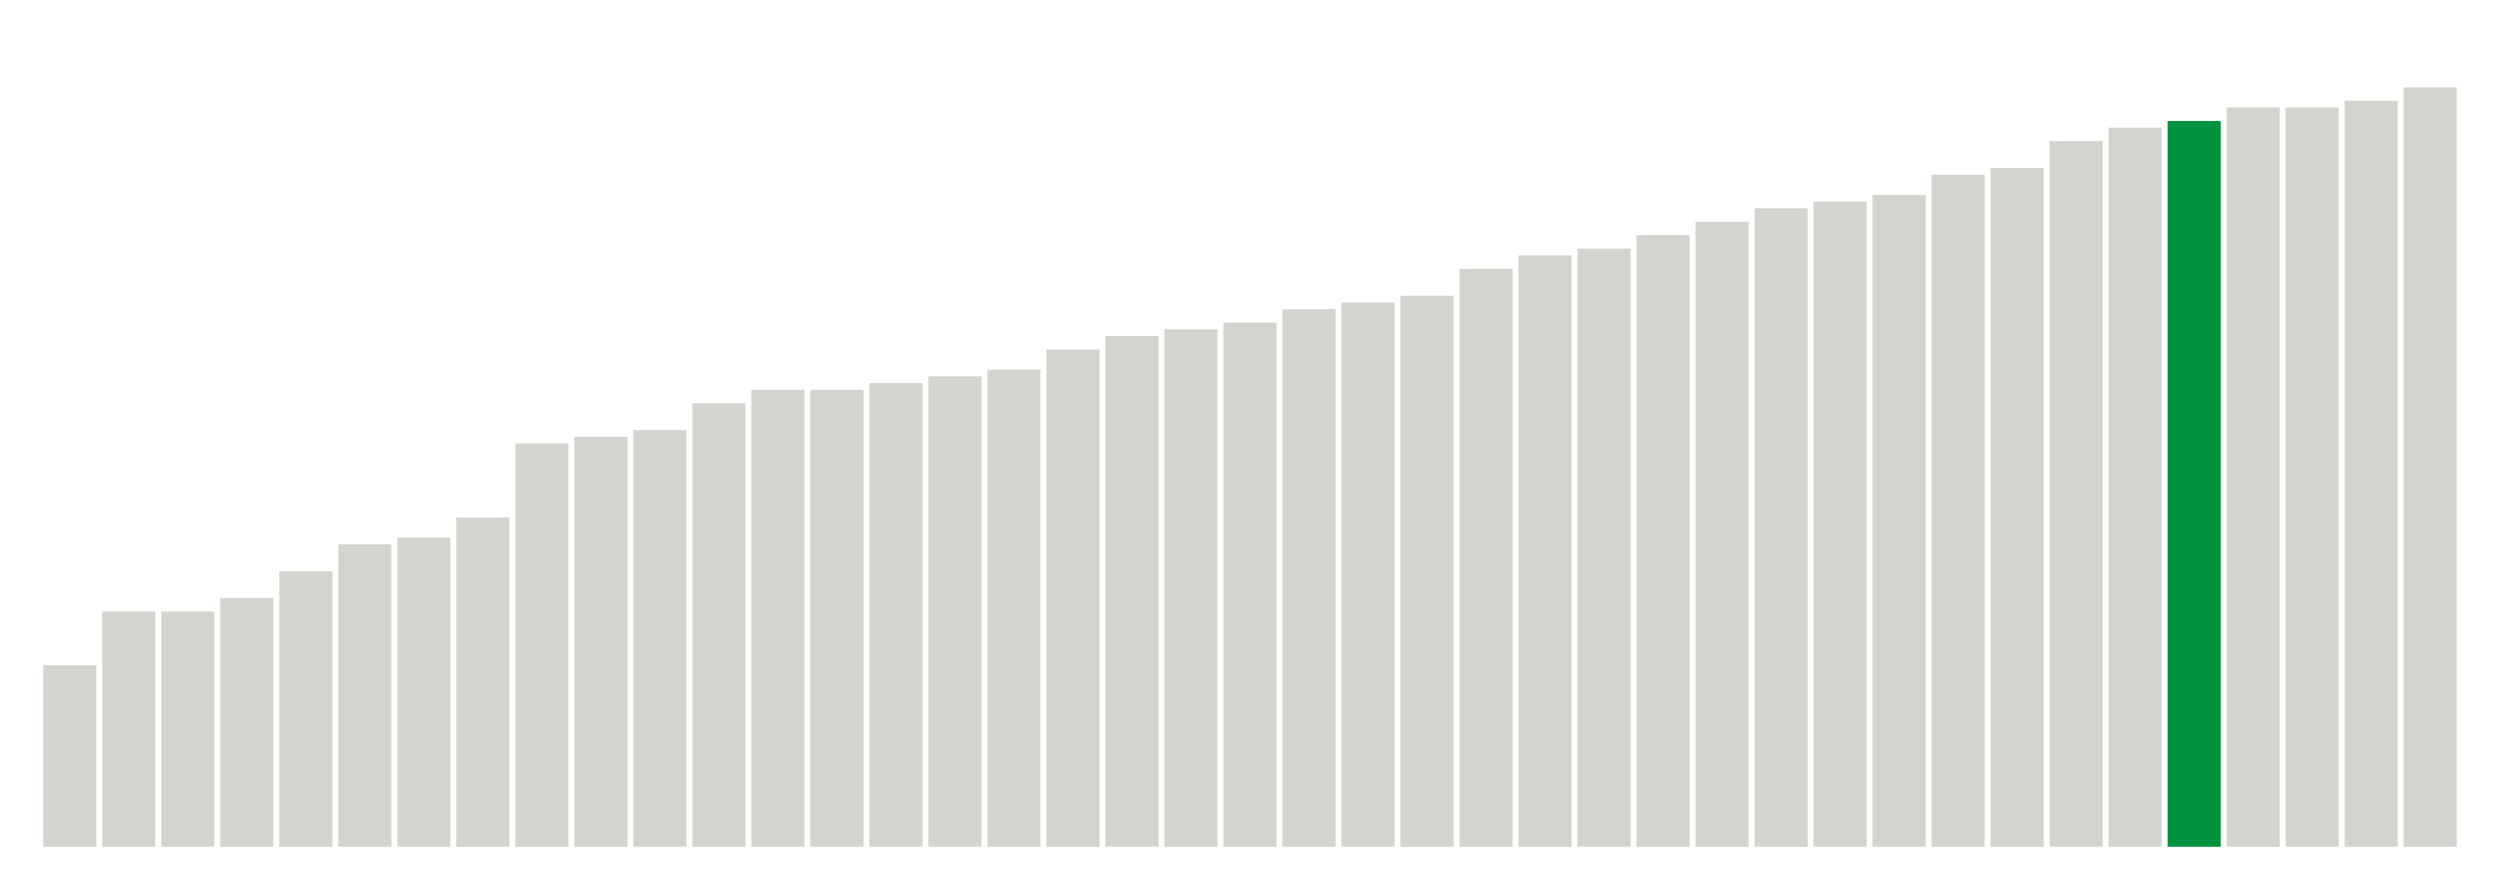 <svg xmlns="http://www.w3.org/2000/svg" xmlns:xlink="http://www.w3.org/1999/xlink" version="1.1" class="marks" width="310" height="110" ><g fill="none" stroke-miterlimit="10" transform="translate(5,5)"><g class="mark-group role-frame root" role="graphics-object" aria-roledescription="group mark container"><g transform="translate(0,0)"><path class="background" aria-hidden="true" d="M0,0h300v100h-300Z" stroke="#ddd" stroke-width="0"/><g><g class="mark-rect role-mark marks" role="graphics-symbol" aria-roledescription="rect mark container"><path d="M0.366,77.5h6.585v22.5h-6.585Z" fill="#D2D4CE"/><path d="M7.683,70.833h6.585v29.167h-6.585Z" fill="#D2D4CE"/><path d="M15,70.833h6.585v29.167h-6.585Z" fill="#D2D4CE"/><path d="M22.317,69.167h6.585v30.833h-6.585Z" fill="#D2D4CE"/><path d="M29.634,65.833h6.585v34.167h-6.585Z" fill="#D2D4CE"/><path d="M36.951,62.5h6.585v37.5h-6.585Z" fill="#D2D4CE"/><path d="M44.268,61.667h6.585v38.333h-6.585Z" fill="#D2D4CE"/><path d="M51.585,59.167h6.585v40.833h-6.585Z" fill="#D2D4CE"/><path d="M58.902,50h6.585v50h-6.585Z" fill="#D2D4CE"/><path d="M66.22,49.167h6.585v50.833h-6.585Z" fill="#D2D4CE"/><path d="M73.537,48.333h6.585v51.667h-6.585Z" fill="#D2D4CE"/><path d="M80.854,45h6.585v55h-6.585Z" fill="#D2D4CE"/><path d="M88.171,43.333h6.585v56.667h-6.585Z" fill="#D2D4CE"/><path d="M95.488,43.333h6.585v56.667h-6.585Z" fill="#D2D4CE"/><path d="M102.805,42.5h6.585v57.5h-6.585Z" fill="#D2D4CE"/><path d="M110.122,41.667h6.585v58.333h-6.585Z" fill="#D2D4CE"/><path d="M117.439,40.833h6.585v59.167h-6.585Z" fill="#D2D4CE"/><path d="M124.756,38.333h6.585v61.667h-6.585Z" fill="#D2D4CE"/><path d="M132.073,36.667h6.585v63.333h-6.585Z" fill="#D2D4CE"/><path d="M139.39,35.833h6.585v64.167h-6.585Z" fill="#D2D4CE"/><path d="M146.707,35h6.585v65h-6.585Z" fill="#D2D4CE"/><path d="M154.024,33.333h6.585v66.667h-6.585Z" fill="#D2D4CE"/><path d="M161.341,32.5h6.585v67.5h-6.585Z" fill="#D2D4CE"/><path d="M168.659,31.667h6.585v68.333h-6.585Z" fill="#D2D4CE"/><path d="M175.976,28.333h6.585v71.667h-6.585Z" fill="#D2D4CE"/><path d="M183.293,26.667h6.585v73.333h-6.585Z" fill="#D2D4CE"/><path d="M190.61,25.833h6.585v74.167h-6.585Z" fill="#D2D4CE"/><path d="M197.927,24.167h6.585v75.833h-6.585Z" fill="#D2D4CE"/><path d="M205.244,22.5h6.585v77.5h-6.585Z" fill="#D2D4CE"/><path d="M212.561,20.833h6.585v79.167h-6.585Z" fill="#D2D4CE"/><path d="M219.878,20h6.585v80h-6.585Z" fill="#D2D4CE"/><path d="M227.195,19.167h6.585v80.833h-6.585Z" fill="#D2D4CE"/><path d="M234.512,16.667h6.585v83.333h-6.585Z" fill="#D2D4CE"/><path d="M241.829,15.833h6.585v84.167h-6.585Z" fill="#D2D4CE"/><path d="M249.146,12.5h6.585v87.5h-6.585Z" fill="#D2D4CE"/><path d="M256.463,10.833h6.585v89.167h-6.585Z" fill="#D2D4CE"/><path d="M263.78,10h6.585v90h-6.585Z" fill="#00923E"/><path d="M271.098,8.333h6.585v91.667h-6.585Z" fill="#D2D4CE"/><path d="M278.415,8.333h6.585v91.667h-6.585Z" fill="#D2D4CE"/><path d="M285.732,7.5h6.585v92.5h-6.585Z" fill="#D2D4CE"/><path d="M293.049,5.833h6.585v94.167h-6.585Z" fill="#D2D4CE"/></g></g><path class="foreground" aria-hidden="true" d="" display="none"/></g></g></g></svg>